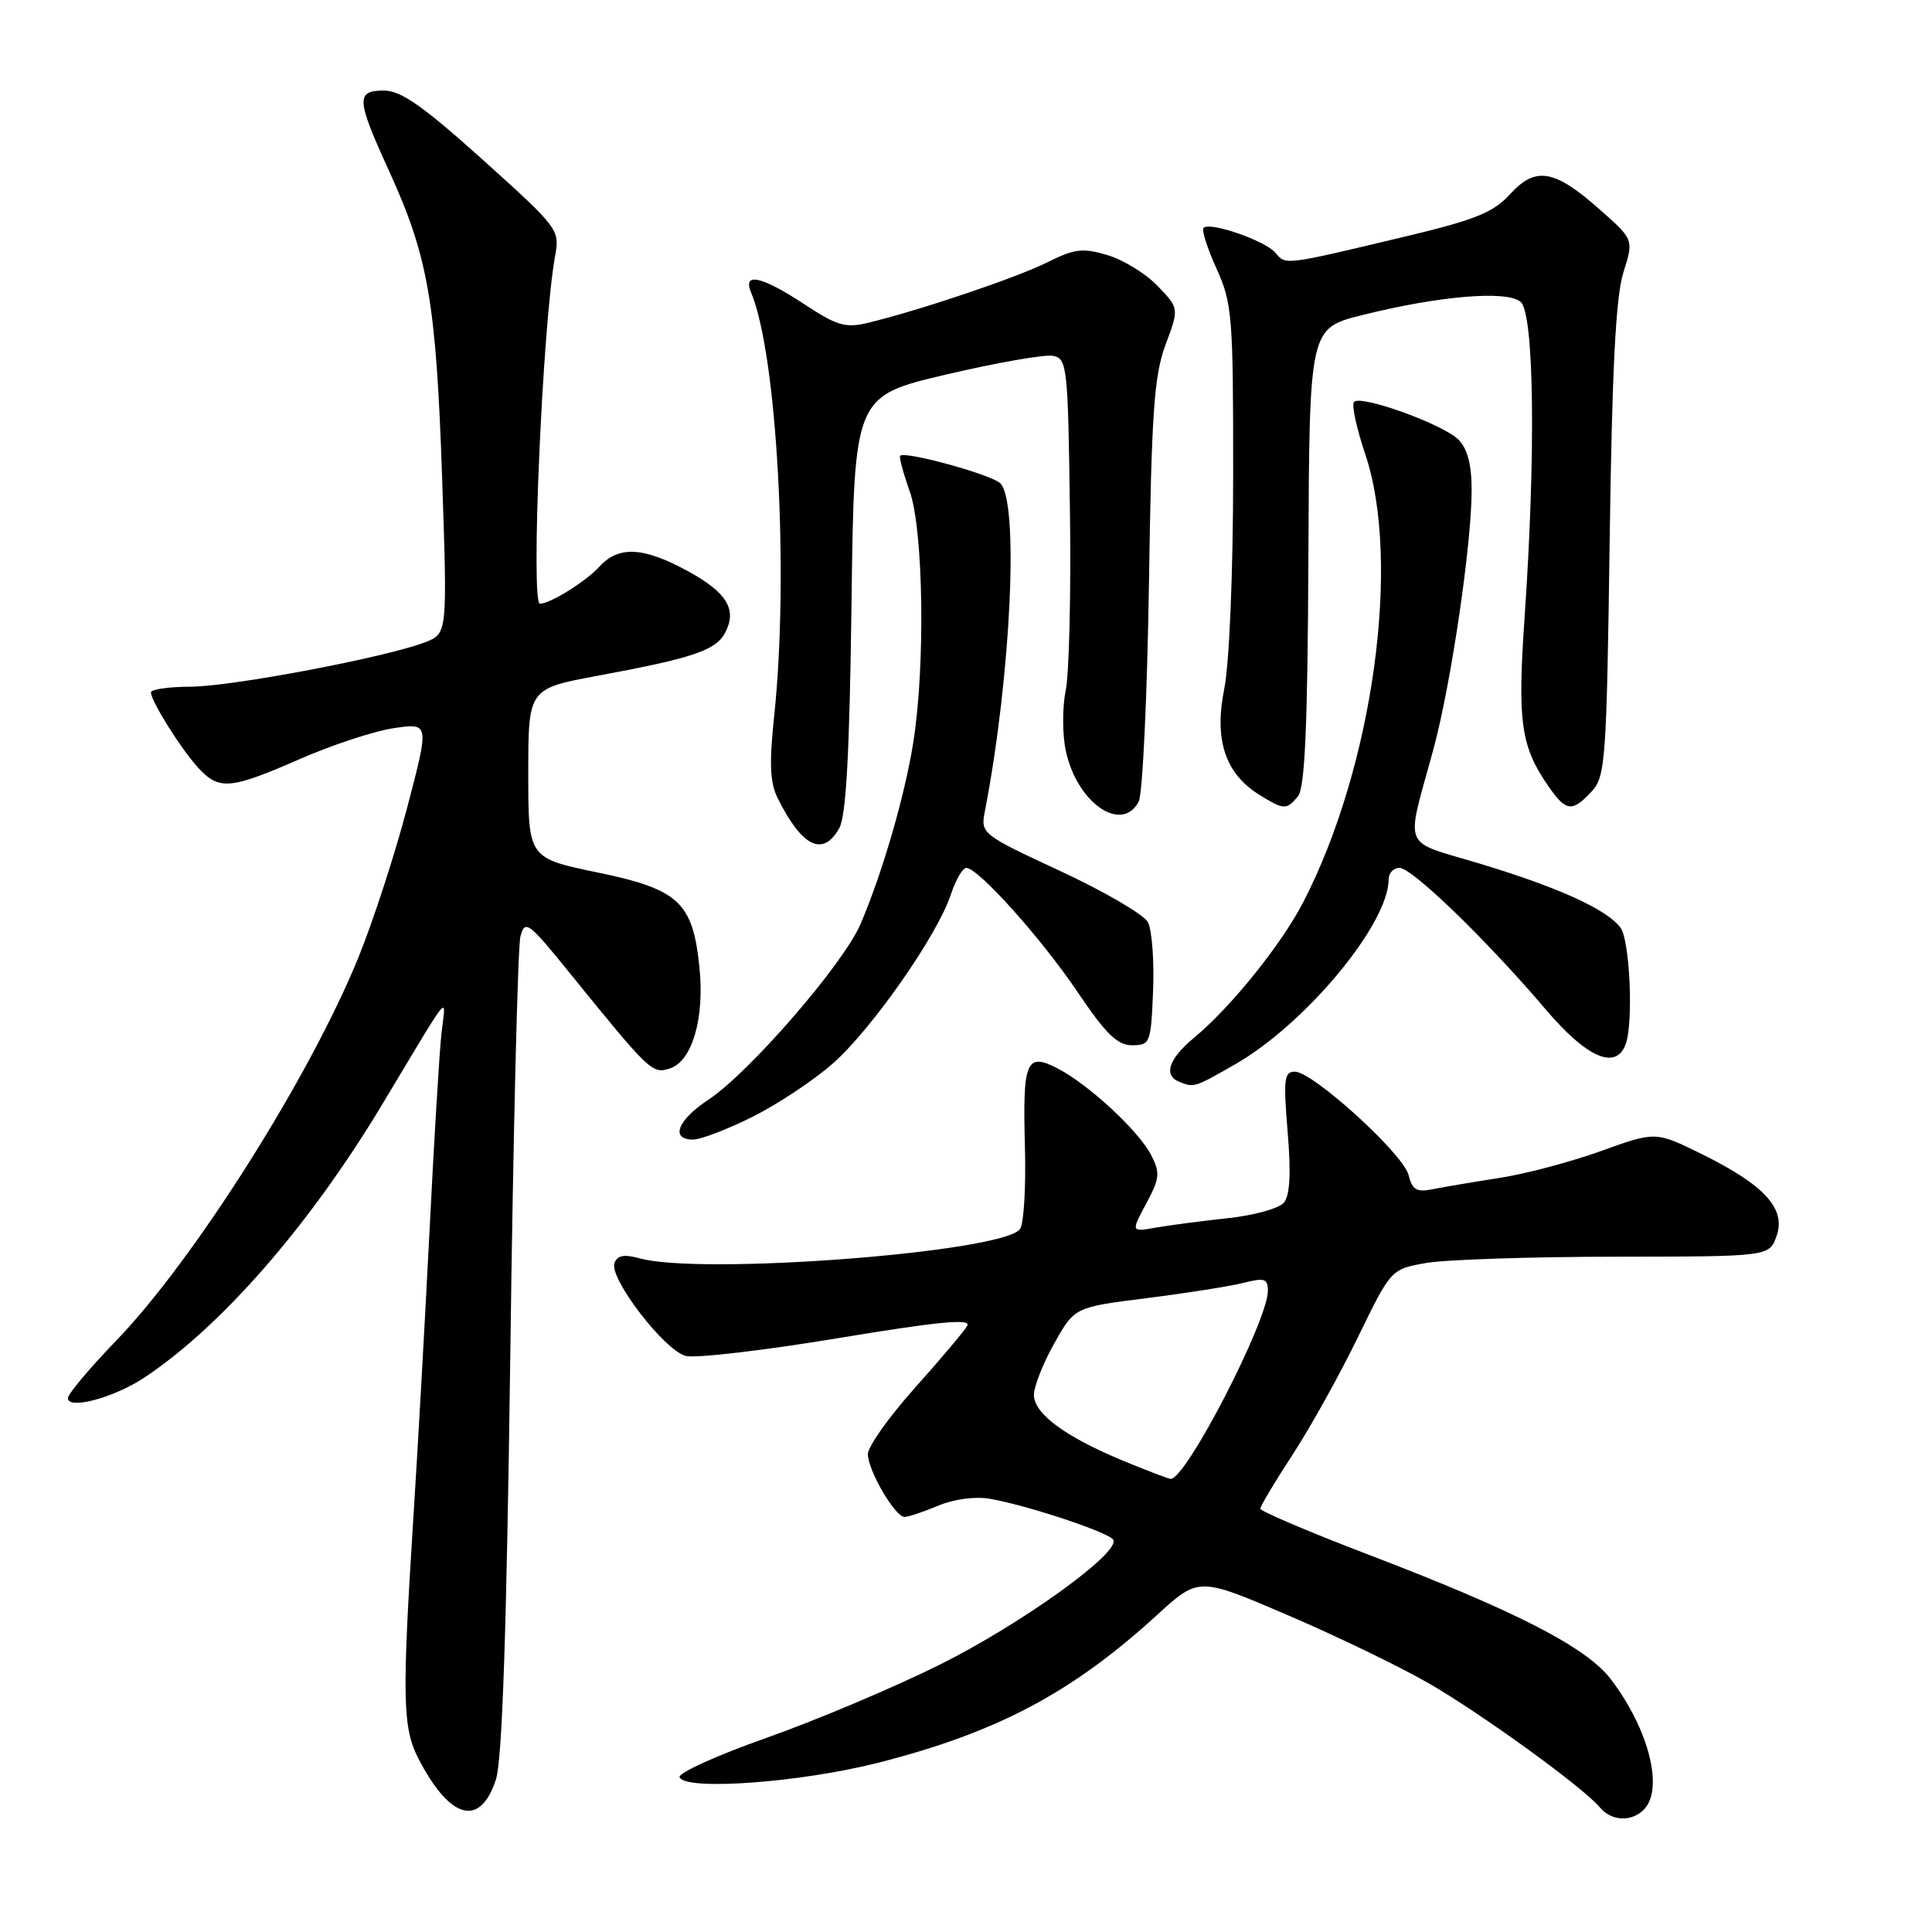 <?xml version="1.0" encoding="UTF-8" standalone="no"?>
<!DOCTYPE svg PUBLIC "-//W3C//DTD SVG 1.1//EN" "http://www.w3.org/Graphics/SVG/1.1/DTD/svg11.dtd" >
<svg xmlns="http://www.w3.org/2000/svg" xmlns:xlink="http://www.w3.org/1999/xlink" version="1.1" viewBox="0 0 256 256">
 <g >
 <path fill="currentColor"
d=" M 217.80 239.80 C 220.51 237.09 218.50 229.15 213.44 222.50 C 210.20 218.26 200.88 213.47 181.25 205.97 C 173.41 202.97 167.00 200.24 167.00 199.91 C 167.00 199.57 168.91 196.37 171.25 192.79 C 173.59 189.21 177.49 182.21 179.91 177.23 C 184.32 168.18 184.32 168.18 188.91 167.36 C 191.44 166.91 202.71 166.53 213.97 166.52 C 234.45 166.50 234.45 166.50 235.41 163.76 C 236.68 160.16 233.79 157.01 225.47 152.91 C 219.37 149.91 219.37 149.91 212.14 152.52 C 208.16 153.95 202.12 155.56 198.70 156.08 C 195.29 156.61 191.32 157.28 189.87 157.57 C 187.71 158.01 187.14 157.68 186.64 155.69 C 185.93 152.88 173.96 142.00 171.57 142.00 C 170.16 142.00 170.04 143.02 170.62 149.98 C 171.08 155.45 170.92 158.39 170.13 159.35 C 169.49 160.12 166.16 161.05 162.73 161.41 C 159.30 161.78 155.01 162.34 153.18 162.66 C 149.86 163.25 149.86 163.25 151.88 159.48 C 153.68 156.13 153.75 155.42 152.52 153.03 C 150.84 149.80 144.25 143.70 140.12 141.56 C 135.97 139.42 135.49 140.57 135.81 152.00 C 135.95 157.22 135.67 162.10 135.17 162.84 C 133.10 165.92 92.93 169.02 84.73 166.73 C 82.73 166.17 81.81 166.34 81.42 167.35 C 80.66 169.33 88.03 178.94 90.87 179.67 C 92.17 180.00 101.26 178.94 111.07 177.31 C 124.27 175.12 128.71 174.69 128.17 175.66 C 127.77 176.38 124.64 180.09 121.22 183.91 C 117.80 187.73 115.00 191.68 115.00 192.68 C 115.01 194.86 118.60 201.00 119.86 201.00 C 120.35 201.00 122.36 200.33 124.32 199.51 C 126.42 198.63 129.23 198.26 131.19 198.60 C 136.16 199.47 146.90 203.04 147.51 204.02 C 148.54 205.69 135.36 215.18 124.50 220.59 C 118.45 223.60 108.12 227.96 101.55 230.28 C 94.97 232.60 89.80 234.95 90.05 235.50 C 90.87 237.31 106.12 236.19 116.42 233.56 C 132.16 229.54 142.02 224.31 153.30 214.01 C 158.83 208.95 158.83 208.95 170.64 214.02 C 177.13 216.80 185.51 220.85 189.25 223.01 C 196.32 227.08 209.81 236.86 211.99 239.49 C 213.50 241.31 216.15 241.45 217.80 239.80 Z  M 65.71 235.80 C 66.55 233.22 67.13 216.12 67.62 179.30 C 68.00 150.26 68.61 125.41 68.96 124.08 C 69.56 121.82 70.01 122.16 75.55 129.00 C 86.12 142.04 86.42 142.32 88.75 141.58 C 91.71 140.64 93.38 134.94 92.68 128.16 C 91.79 119.54 89.96 117.84 79.15 115.60 C 70.00 113.70 70.00 113.70 70.00 102.47 C 70.00 91.25 70.00 91.25 79.25 89.53 C 91.78 87.21 94.83 86.18 96.06 83.88 C 97.72 80.79 96.34 78.50 91.09 75.65 C 85.22 72.45 81.94 72.30 79.41 75.10 C 77.67 77.02 72.89 80.00 71.55 80.00 C 70.28 80.00 71.89 43.09 73.55 33.94 C 74.19 30.44 74.02 30.21 63.99 21.19 C 56.09 14.08 53.13 12.00 50.89 12.00 C 47.13 12.00 47.20 13.13 51.57 22.69 C 56.74 34.02 57.79 40.10 58.58 63.22 C 59.28 83.94 59.28 83.94 56.39 85.08 C 51.36 87.06 30.71 90.98 25.25 90.99 C 22.36 91.00 20.00 91.34 20.00 91.75 C 20.01 92.92 23.99 99.26 26.28 101.75 C 29.03 104.74 30.51 104.61 39.70 100.59 C 43.99 98.71 49.61 96.86 52.20 96.48 C 56.90 95.79 56.90 95.79 53.95 107.02 C 52.33 113.19 49.42 122.13 47.49 126.87 C 41.03 142.73 25.69 166.99 15.37 177.67 C 11.87 181.30 9.00 184.71 9.00 185.26 C 9.00 186.84 15.08 185.21 19.09 182.56 C 29.28 175.82 40.96 162.43 50.55 146.50 C 60.13 130.57 59.05 131.86 58.49 137.00 C 58.22 139.47 57.51 151.18 56.92 163.00 C 56.32 174.82 55.36 191.93 54.78 201.00 C 53.26 224.89 53.34 228.95 55.43 233.00 C 59.62 241.11 63.62 242.20 65.71 235.80 Z  M 99.72 147.98 C 103.04 146.32 107.82 143.15 110.34 140.93 C 115.51 136.38 124.20 123.95 125.98 118.56 C 126.63 116.60 127.55 115.00 128.04 115.00 C 129.62 115.00 138.01 124.36 142.82 131.50 C 146.54 137.02 148.06 138.50 150.02 138.50 C 152.40 138.50 152.51 138.22 152.79 131.27 C 152.95 127.29 152.64 123.20 152.10 122.19 C 151.56 121.18 146.35 118.14 140.52 115.43 C 130.04 110.56 129.93 110.46 130.50 107.50 C 133.99 89.49 135.06 66.12 132.49 63.99 C 131.04 62.79 119.91 59.75 119.28 60.39 C 119.11 60.55 119.68 62.67 120.54 65.09 C 122.37 70.25 122.62 88.34 121.01 98.41 C 119.88 105.49 116.91 115.71 114.02 122.45 C 111.76 127.73 99.31 142.11 93.90 145.69 C 89.77 148.42 88.77 151.00 91.84 151.00 C 92.85 151.00 96.40 149.64 99.72 147.98 Z  M 163.69 141.01 C 173.01 135.66 184.00 122.42 184.00 116.53 C 184.00 115.69 184.65 115.00 185.45 115.00 C 187.12 115.00 197.08 124.65 204.81 133.75 C 210.24 140.14 214.08 141.84 215.39 138.42 C 216.46 135.63 215.98 124.56 214.71 122.90 C 212.88 120.49 206.56 117.61 196.16 114.46 C 185.53 111.24 186.23 112.94 189.96 99.18 C 192.27 90.65 195.00 72.12 195.00 64.97 C 195.00 61.57 194.45 59.45 193.25 58.25 C 191.22 56.22 180.37 52.30 179.42 53.25 C 179.07 53.60 179.73 56.70 180.89 60.14 C 185.70 74.38 181.95 101.59 172.71 119.50 C 169.81 125.12 163.14 133.42 158.25 137.48 C 154.86 140.29 154.12 142.48 156.25 143.34 C 158.23 144.14 158.23 144.13 163.69 141.01 Z  M 111.20 109.75 C 112.12 108.12 112.57 99.86 112.83 80.00 C 113.18 52.50 113.18 52.50 125.36 49.63 C 132.06 48.06 138.43 46.94 139.52 47.15 C 141.40 47.51 141.51 48.50 141.77 67.51 C 141.93 78.51 141.67 89.30 141.21 91.50 C 140.76 93.70 140.76 97.29 141.22 99.47 C 142.67 106.34 148.60 110.49 150.88 106.23 C 151.40 105.25 152.01 92.32 152.24 77.48 C 152.58 54.67 152.92 49.76 154.44 45.68 C 156.24 40.86 156.24 40.86 153.41 37.91 C 151.86 36.28 148.87 34.44 146.77 33.81 C 143.46 32.82 142.39 32.95 138.73 34.78 C 134.62 36.82 122.07 41.06 115.04 42.77 C 112.04 43.50 110.91 43.17 106.56 40.30 C 100.92 36.59 98.38 36.03 99.52 38.75 C 102.97 46.92 104.56 76.11 102.59 94.79 C 101.91 101.18 102.02 103.71 103.06 105.79 C 106.28 112.24 109.04 113.58 111.20 109.75 Z  M 171.99 105.51 C 172.91 104.40 173.27 96.17 173.37 73.76 C 173.50 43.50 173.50 43.50 180.50 41.75 C 190.72 39.20 199.63 38.45 201.48 39.99 C 203.28 41.48 203.52 59.97 202.02 81.75 C 201.05 95.72 201.51 98.92 205.22 104.25 C 207.52 107.55 208.32 107.64 210.89 104.89 C 212.73 102.91 212.88 100.88 213.29 71.64 C 213.60 49.00 214.10 39.31 215.10 36.13 C 216.48 31.75 216.48 31.75 212.09 27.86 C 205.99 22.44 203.51 22.00 200.12 25.70 C 197.86 28.18 195.52 29.12 185.96 31.40 C 170.06 35.19 170.37 35.15 169.00 33.49 C 167.67 31.90 160.32 29.35 159.48 30.19 C 159.20 30.46 159.97 32.90 161.20 35.60 C 163.28 40.20 163.41 41.88 163.40 63.00 C 163.39 76.03 162.89 87.93 162.22 91.28 C 160.86 98.03 162.34 102.50 166.86 105.31 C 170.14 107.34 170.46 107.35 171.99 105.51 Z  M 148.75 193.53 C 141.11 190.35 137.00 187.31 137.00 184.83 C 137.00 183.71 138.21 180.64 139.70 178.00 C 142.39 173.21 142.39 173.21 151.95 172.01 C 157.20 171.35 162.96 170.44 164.75 169.99 C 167.55 169.28 168.00 169.42 168.00 171.03 C 168.00 175.02 157.11 196.10 155.11 195.96 C 154.78 195.93 151.91 194.84 148.75 193.53 Z "/>
</g>
</svg>